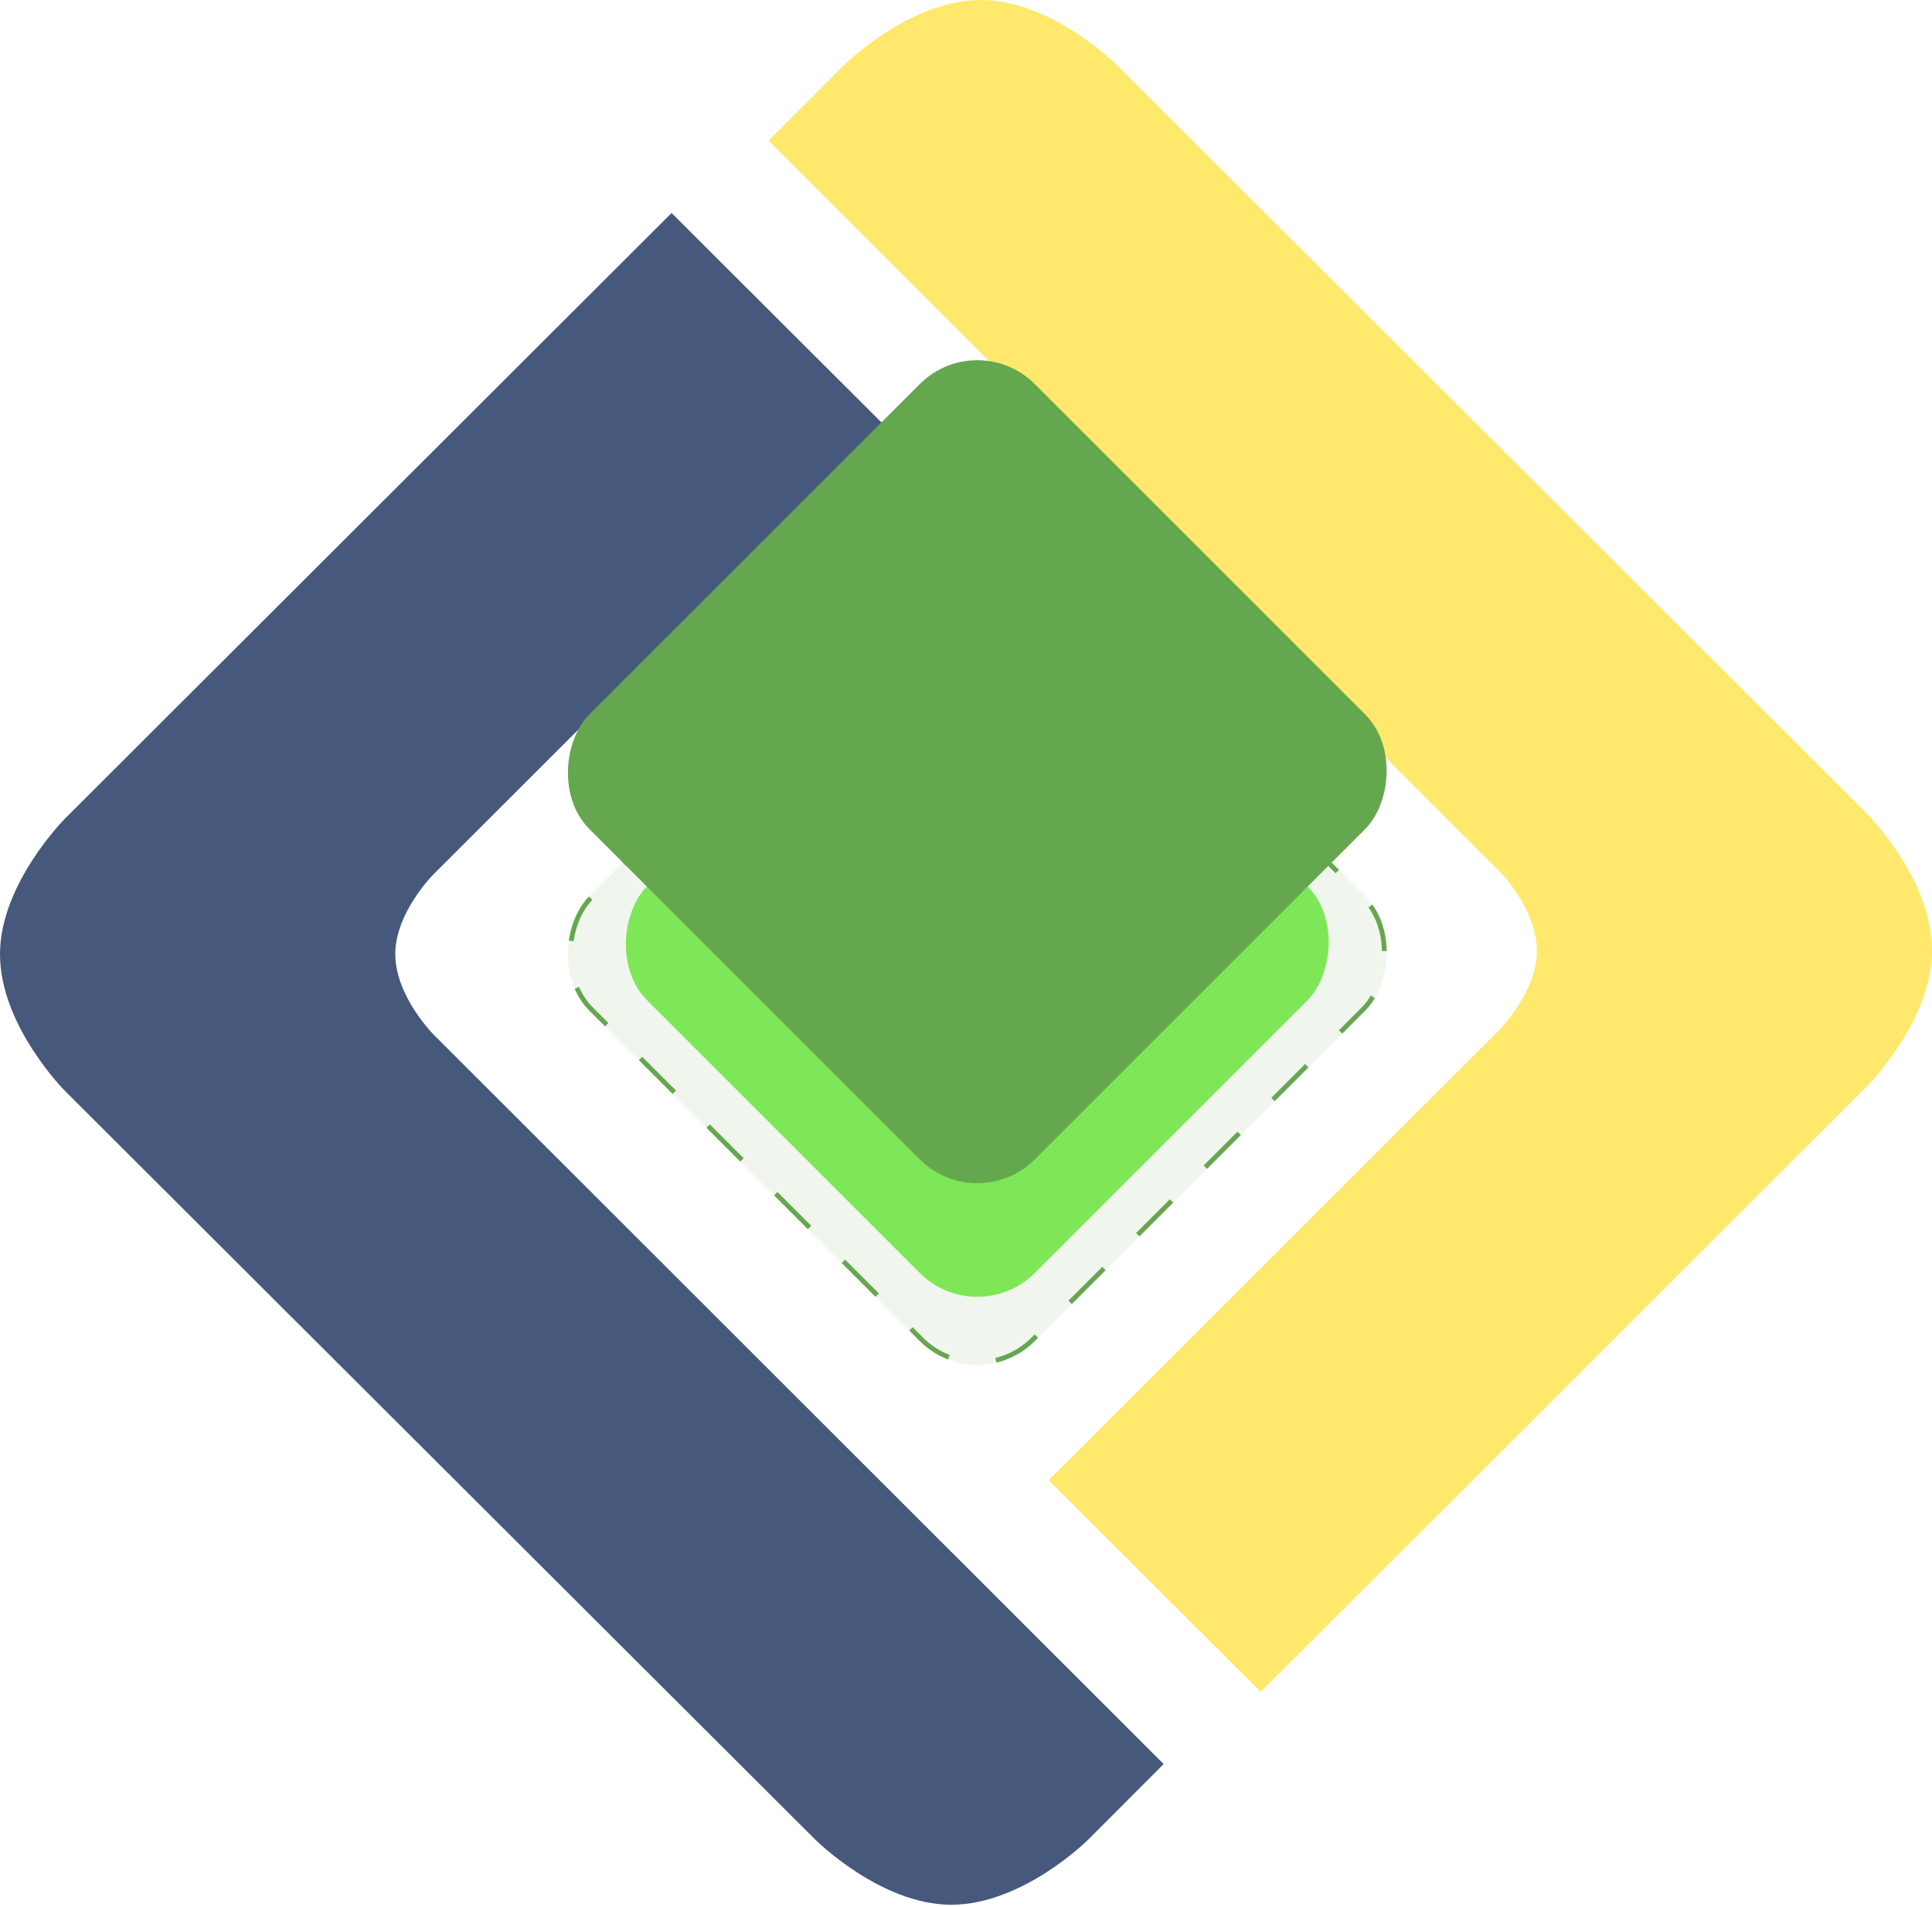 <svg xmlns="http://www.w3.org/2000/svg" width="548" height="541" viewBox="0 0 548 541" fill="none"><rect opacity="0.1" x="277.199" y="144.176" width="178.594" height="178.594" rx="23.054" transform="rotate(45 277.199 144.176)" fill="#65A74E"></rect><path d="M529.494 230.769L316.833 18.5C316.833 18.5 298.346 0 278.266 0C257.872 0 239.385 18.5 239.385 18.5L218.008 39.915L425.01 246.834C425.01 246.834 435.93 257.754 435.93 269.734C435.93 281.566 425.01 292.453 425.01 292.453L297.421 419.914L357.583 479.941L529.494 308.223C529.494 308.223 548 289.736 548 269.682C548 249.23 529.494 230.769 529.494 230.769Z" fill="#FFE86B"></path><path d="M123.041 293.551C123.041 293.551 112.121 282.631 112.121 270.645C112.121 258.8 123.041 247.944 123.041 247.944L250.643 120.458L190.487 60.431L18.512 232.143C18.512 232.143 0 250.629 0 270.684C0 291.078 18.512 309.565 18.512 309.565L231.225 521.847C231.225 521.847 249.712 540.346 269.798 540.346C290.199 540.346 308.692 521.847 308.692 521.847L330.069 500.431L123.041 293.551Z" fill="#46597C"></path><rect x="277.199" y="145.135" width="177.238" height="177.238" rx="22.376" transform="rotate(45 277.199 145.135)" stroke="#65A74E" stroke-width="1.356" stroke-dasharray="13.56 13.56"></rect><g filter="url(#filter0_f_961_781)"><rect x="277.199" y="157.737" width="155.346" height="155.346" rx="23.054" transform="rotate(45 277.199 157.737)" fill="#7DE758"></rect></g><rect x="277.199" y="92.643" width="178.594" height="178.594" rx="23.054" transform="rotate(45 277.199 92.643)" fill="#65A74E"></rect><defs><filter id="filter0_f_961_781" x="90.111" y="80.494" width="374.178" height="374.178" filterUnits="userSpaceOnUse" color-interpolation-filters="sRGB"><feGaussianBlur stdDeviation="43.396"></feGaussianBlur></filter></defs></svg>